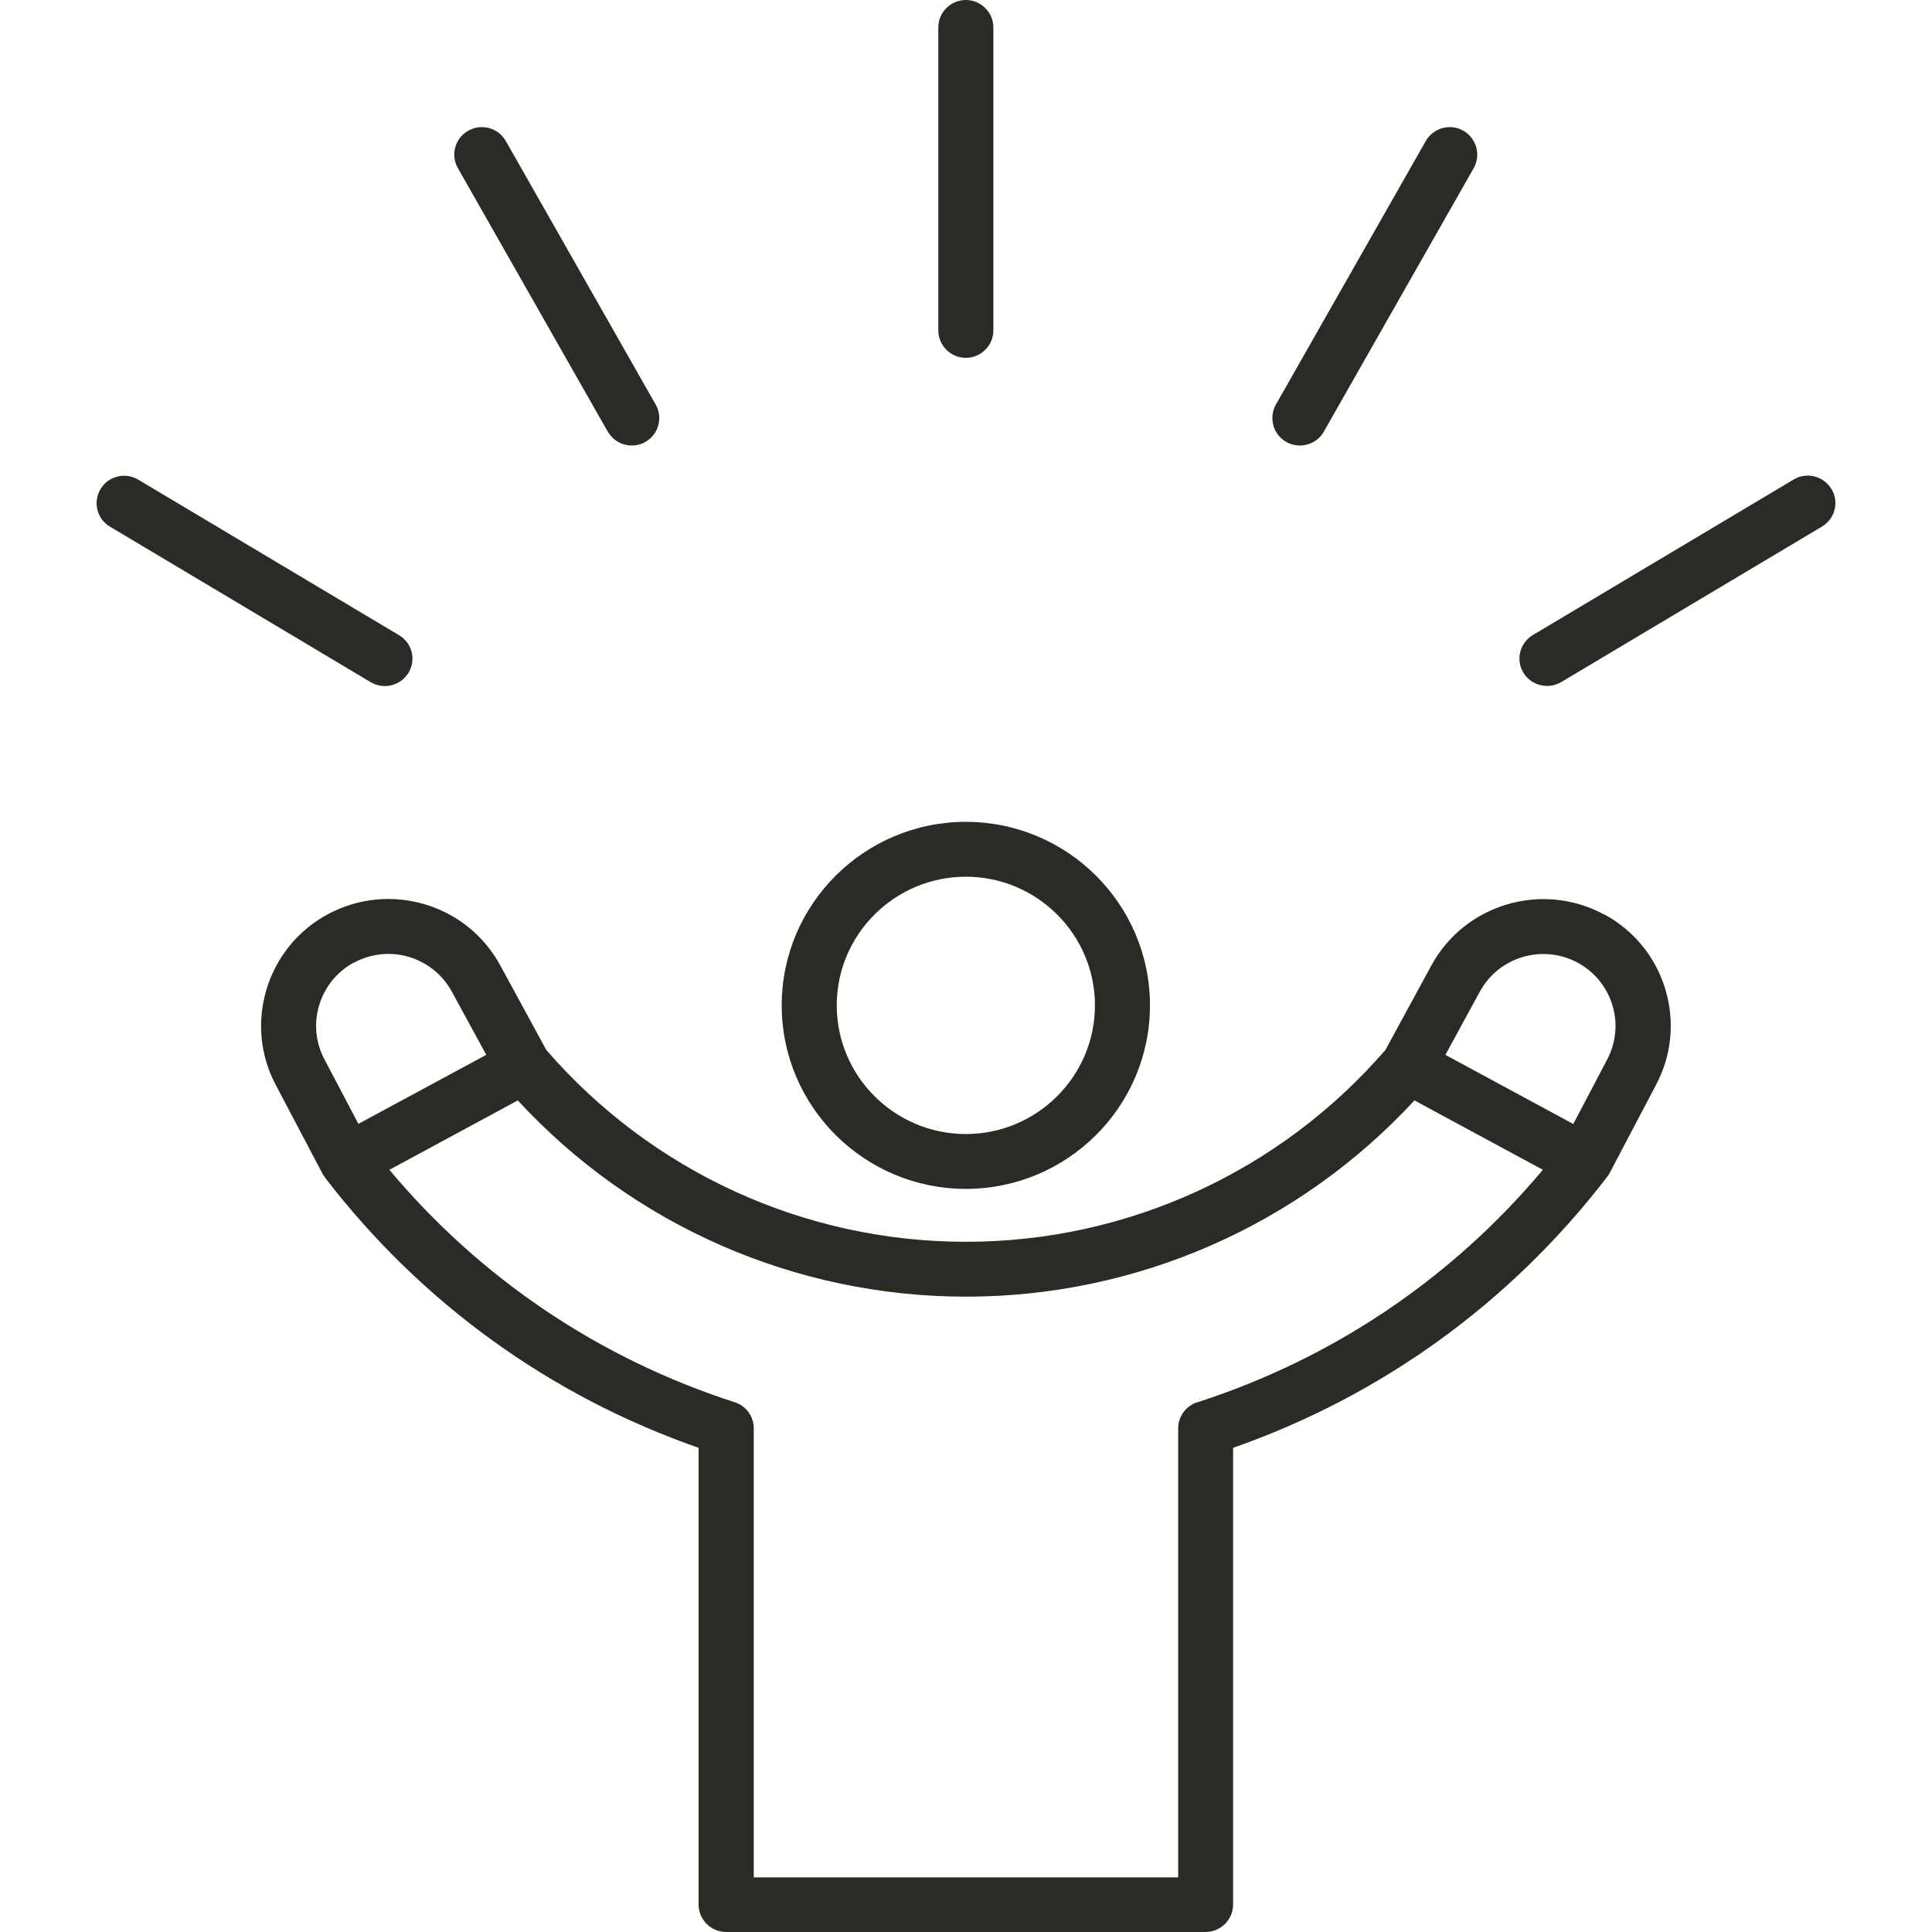 <svg width="80" height="80" viewBox="0 0 80 80" fill="none" xmlns="http://www.w3.org/2000/svg">
<path d="M66.417 37.864C63.864 36.484 60.656 37.432 59.271 39.976L57.368 43.475C52.997 48.524 46.672 51.42 39.993 51.42C33.315 51.42 26.99 48.524 22.619 43.475L20.716 39.976C20.044 38.744 18.932 37.841 17.582 37.443C16.231 37.046 14.807 37.194 13.57 37.858C11.017 39.238 10.066 42.43 11.439 44.963L13.359 48.609C13.376 48.643 13.405 48.677 13.428 48.711C13.439 48.734 13.451 48.751 13.468 48.774C13.473 48.779 13.479 48.791 13.485 48.797C17.462 53.965 22.79 57.81 28.927 59.951V78.863C28.927 79.488 29.44 79.999 30.067 79.999H49.92C50.547 79.999 51.06 79.488 51.06 78.863V59.951C57.197 57.804 62.519 53.959 66.502 48.791C66.502 48.791 66.514 48.774 66.525 48.768C66.542 48.745 66.548 48.723 66.565 48.706C66.588 48.672 66.611 48.643 66.633 48.609L68.542 44.98C69.215 43.748 69.363 42.328 68.964 40.982C68.565 39.636 67.659 38.528 66.423 37.858L66.417 37.864ZM14.659 39.863C15.36 39.482 16.169 39.397 16.932 39.624C17.696 39.852 18.328 40.363 18.71 41.061L20.135 43.679L14.841 46.536L13.45 43.895C12.664 42.453 13.206 40.641 14.653 39.857L14.659 39.863ZM49.572 58.065C49.1 58.219 48.786 58.656 48.786 59.144V77.739H31.212V59.144C31.212 58.65 30.893 58.213 30.426 58.065C24.813 56.254 19.895 52.943 16.123 48.439L20.14 46.269L21.44 45.565C26.215 50.745 32.933 53.692 40.005 53.692C47.077 53.692 53.789 50.739 58.57 45.565L59.869 46.269L63.887 48.439C60.114 52.937 55.197 56.254 49.584 58.065H49.572ZM66.525 43.918L65.146 46.542L59.892 43.702L59.852 43.679L61.277 41.061C62.063 39.619 63.881 39.079 65.329 39.863C66.029 40.243 66.542 40.874 66.77 41.635C66.998 42.396 66.913 43.202 66.525 43.918Z" fill="#2B2B26"/>
<path d="M39.994 49.229C44.199 49.229 47.618 45.822 47.618 41.63C47.618 37.439 44.199 34.031 39.994 34.031C35.788 34.031 32.369 37.439 32.369 41.63C32.369 45.822 35.788 49.229 39.994 49.229ZM39.994 36.303C42.94 36.303 45.339 38.694 45.339 41.63C45.339 44.566 42.94 46.958 39.994 46.958C37.047 46.958 34.648 44.566 34.648 41.63C34.648 38.694 37.047 36.303 39.994 36.303Z" fill="#2B2B26"/>
<path d="M39.993 14.818C40.62 14.818 41.133 14.306 41.133 13.682V1.136C41.133 0.511 40.62 0 39.993 0C39.366 0 38.853 0.511 38.853 1.136V13.682C38.853 14.306 39.366 14.818 39.993 14.818Z" fill="#2B2B26"/>
<path d="M53.266 18.3C53.443 18.402 53.637 18.448 53.825 18.448C54.224 18.448 54.605 18.243 54.816 17.874L61.022 6.964C61.329 6.419 61.141 5.726 60.594 5.413C60.047 5.101 59.352 5.294 59.039 5.839L52.833 16.749C52.526 17.295 52.714 17.988 53.261 18.3H53.266Z" fill="#2B2B26"/>
<path d="M75.832 20.247C75.507 19.708 74.812 19.532 74.27 19.856L63.472 26.296C62.931 26.62 62.754 27.318 63.079 27.852C63.295 28.21 63.671 28.403 64.059 28.403C64.258 28.403 64.458 28.352 64.646 28.244L75.444 21.804C75.986 21.48 76.162 20.781 75.837 20.247H75.832Z" fill="#2B2B26"/>
<path d="M25.172 17.874C25.383 18.243 25.765 18.448 26.163 18.448C26.351 18.448 26.545 18.402 26.722 18.3C27.269 17.993 27.463 17.295 27.149 16.749L20.944 5.839C20.636 5.294 19.941 5.101 19.388 5.413C18.841 5.72 18.647 6.419 18.961 6.964L25.166 17.874H25.172Z" fill="#2B2B26"/>
<path d="M15.936 28.409C16.323 28.409 16.699 28.21 16.916 27.858C17.241 27.319 17.064 26.62 16.523 26.302L5.724 19.861C5.183 19.538 4.482 19.714 4.163 20.253C3.838 20.793 4.015 21.491 4.556 21.809L15.354 28.25C15.537 28.358 15.742 28.409 15.941 28.409H15.936Z" fill="#2B2B26"/>
</svg>
